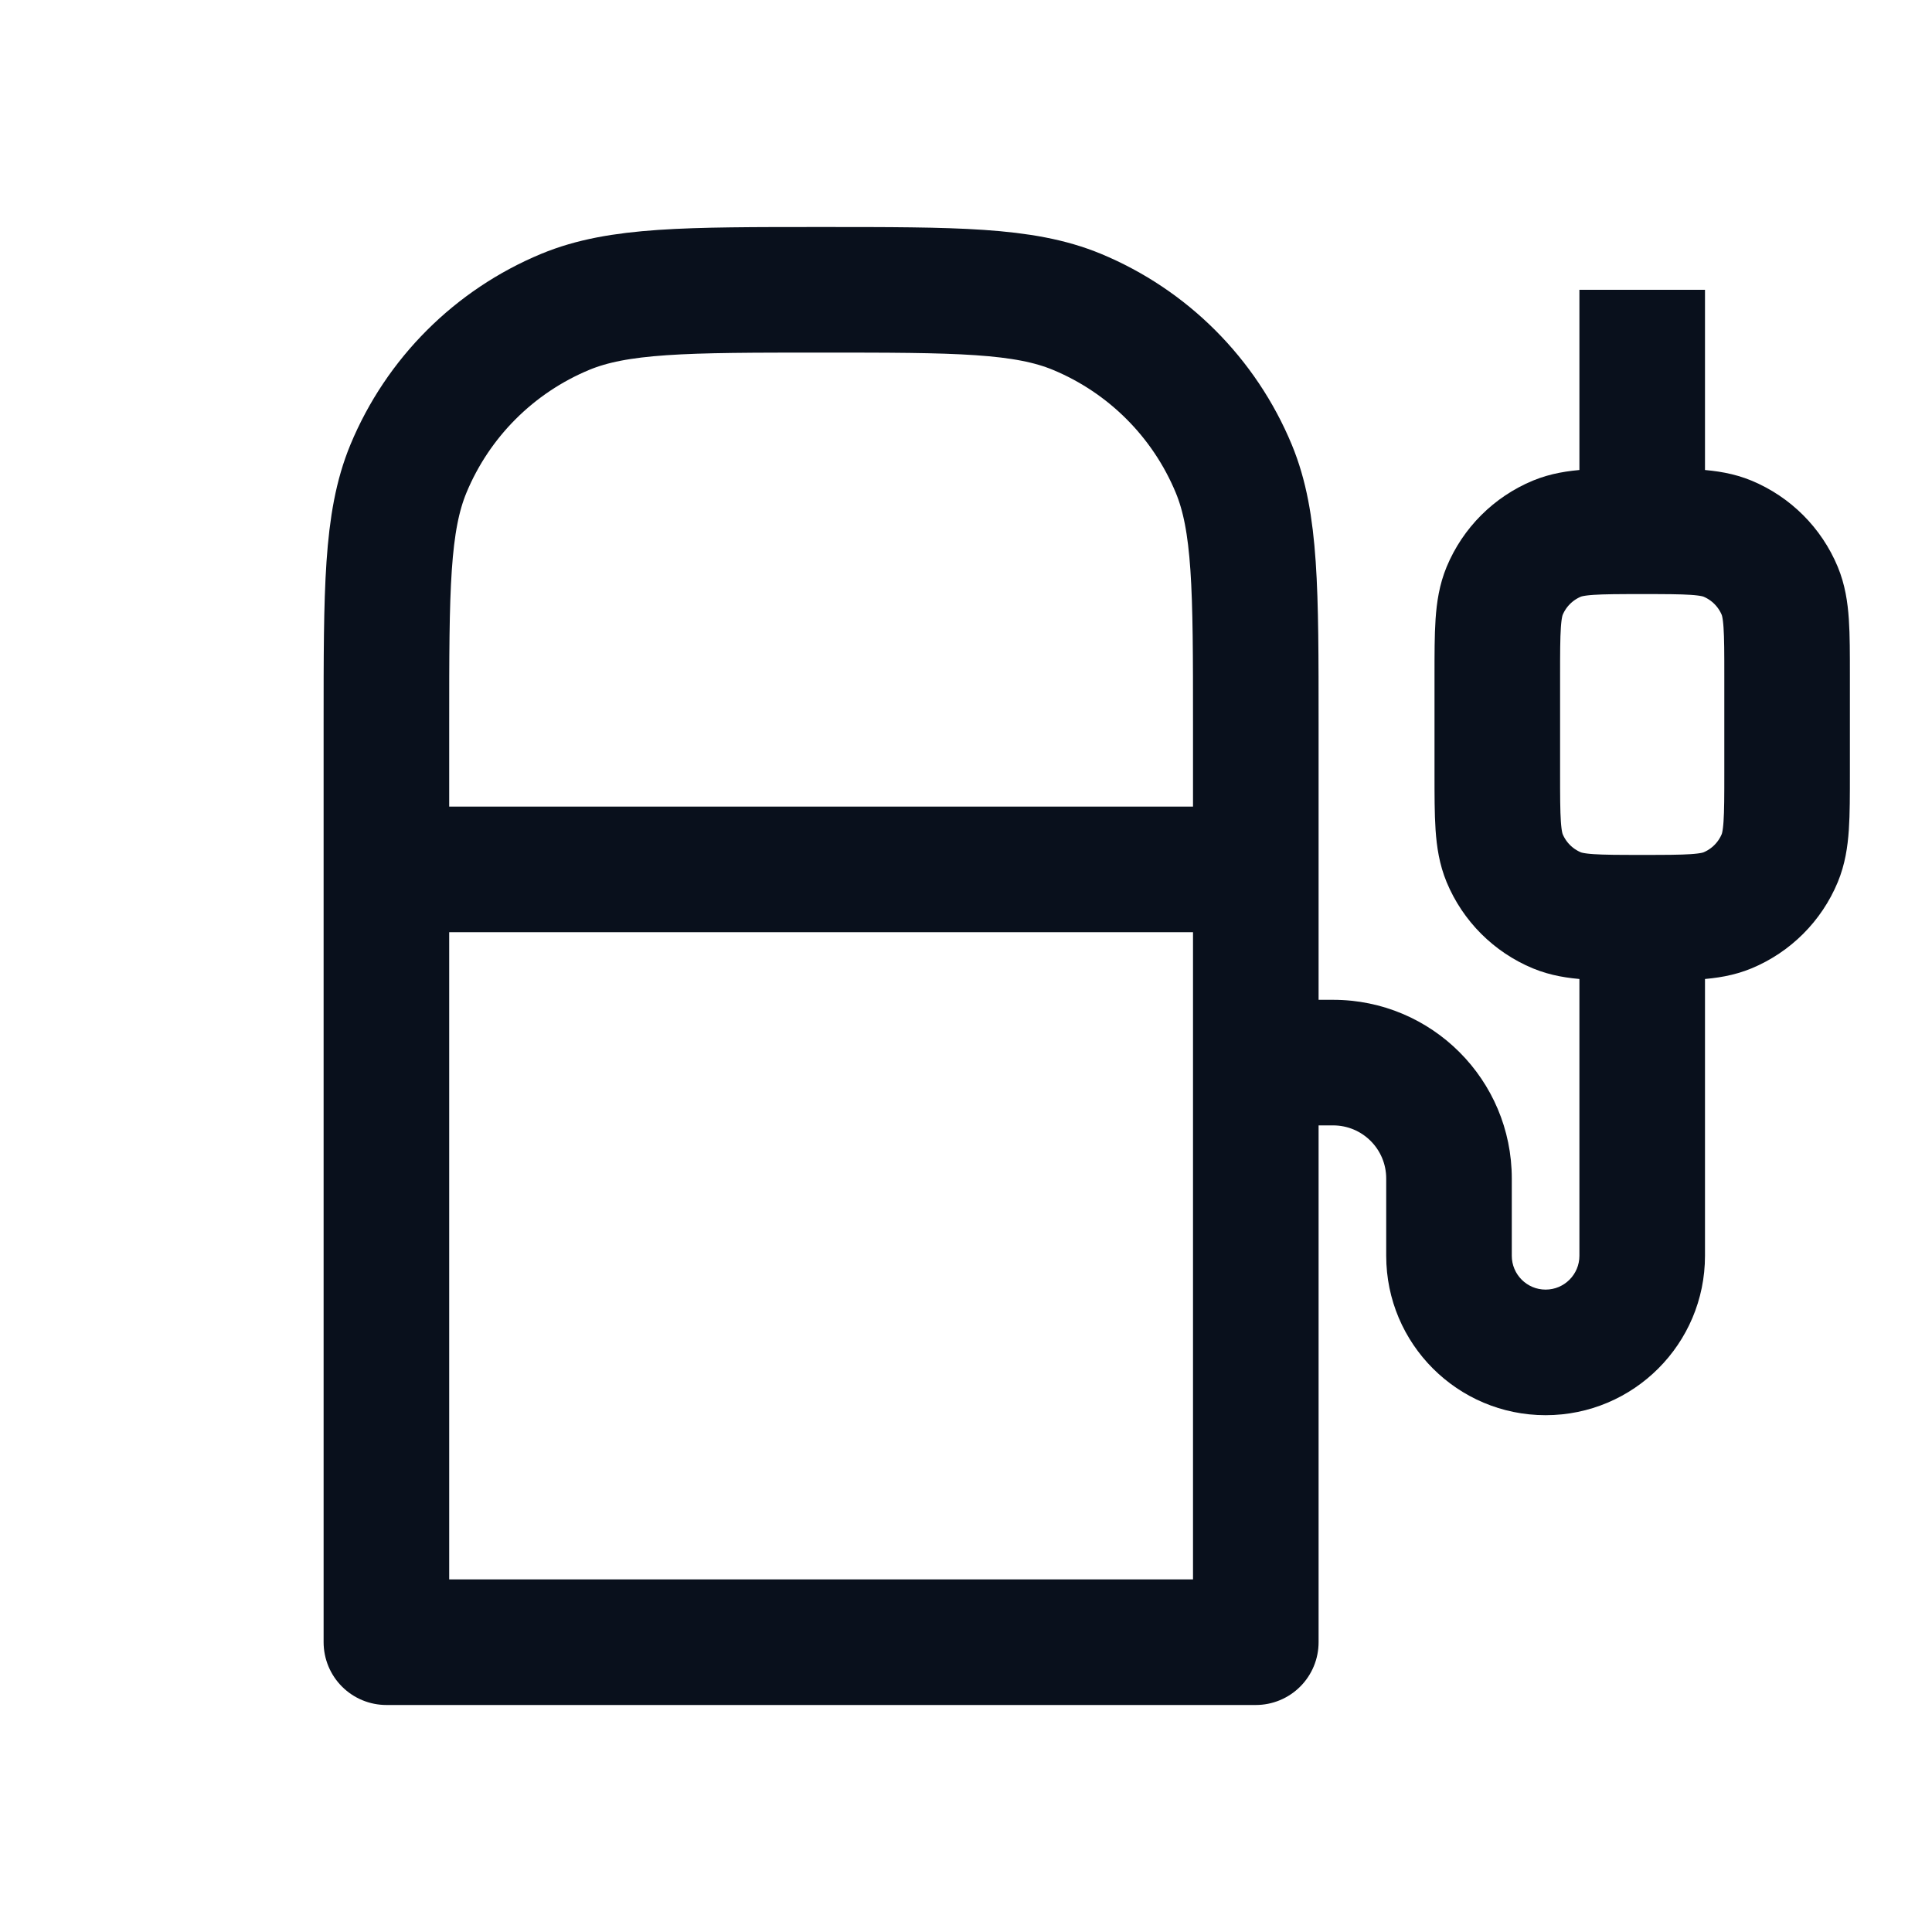 <svg
  width="20"
  height="20"
  viewBox="0 0 20 20"
  fill="none"
  xmlns="http://www.w3.org/2000/svg"
>
  <path
    d="M4 7.5C4 6.102 4 5.403 4.228 4.852C4.533 4.117 5.117 3.533 5.852 3.228C6.403 3 7.102 3 8.5 3V3C9.898 3 10.597 3 11.148 3.228C11.883 3.533 12.467 4.117 12.772 4.852C13 5.403 13 6.102 13 7.5V17H4V7.5Z"
    stroke="#09101C"
    stroke-width="1.3"
    stroke-linejoin="round"
  />
  <path
    d="M4 9H13"
    stroke="#09101C"
    stroke-width="1.3"
    stroke-linejoin="round"
  />
  <path
    fill-rule="evenodd"
    clip-rule="evenodd"
    d="M17.65 5.519V3H16.35V5.519C16.505 5.5 16.706 5.5 17 5.5C17.294 5.5 17.495 5.5 17.65 5.519ZM17.65 9.481C17.495 9.5 17.294 9.5 17 9.5C16.706 9.5 16.505 9.5 16.35 9.481V13C16.35 13.193 16.193 13.35 16 13.35C15.807 13.35 15.65 13.193 15.65 13V12.2C15.65 11.178 14.822 10.35 13.8 10.35H12.5V11.65H13.8C14.104 11.65 14.35 11.896 14.35 12.2V13C14.35 13.911 15.089 14.65 16 14.65C16.911 14.65 17.65 13.911 17.65 13V9.481Z"
    fill="#09101C"
  />
  <path
    d="M15.5 7C15.5 6.534 15.5 6.301 15.576 6.117C15.678 5.872 15.872 5.678 16.117 5.576C16.301 5.5 16.534 5.5 17 5.5V5.5C17.466 5.5 17.699 5.5 17.883 5.576C18.128 5.678 18.322 5.872 18.424 6.117C18.5 6.301 18.5 6.534 18.5 7V8C18.5 8.466 18.5 8.699 18.424 8.883C18.322 9.128 18.128 9.322 17.883 9.424C17.699 9.5 17.466 9.5 17 9.5V9.5C16.534 9.5 16.301 9.5 16.117 9.424C15.872 9.322 15.678 9.128 15.576 8.883C15.5 8.699 15.5 8.466 15.5 8V7Z"
    stroke="#09101C"
    stroke-width="1.3"
  />
</svg>
